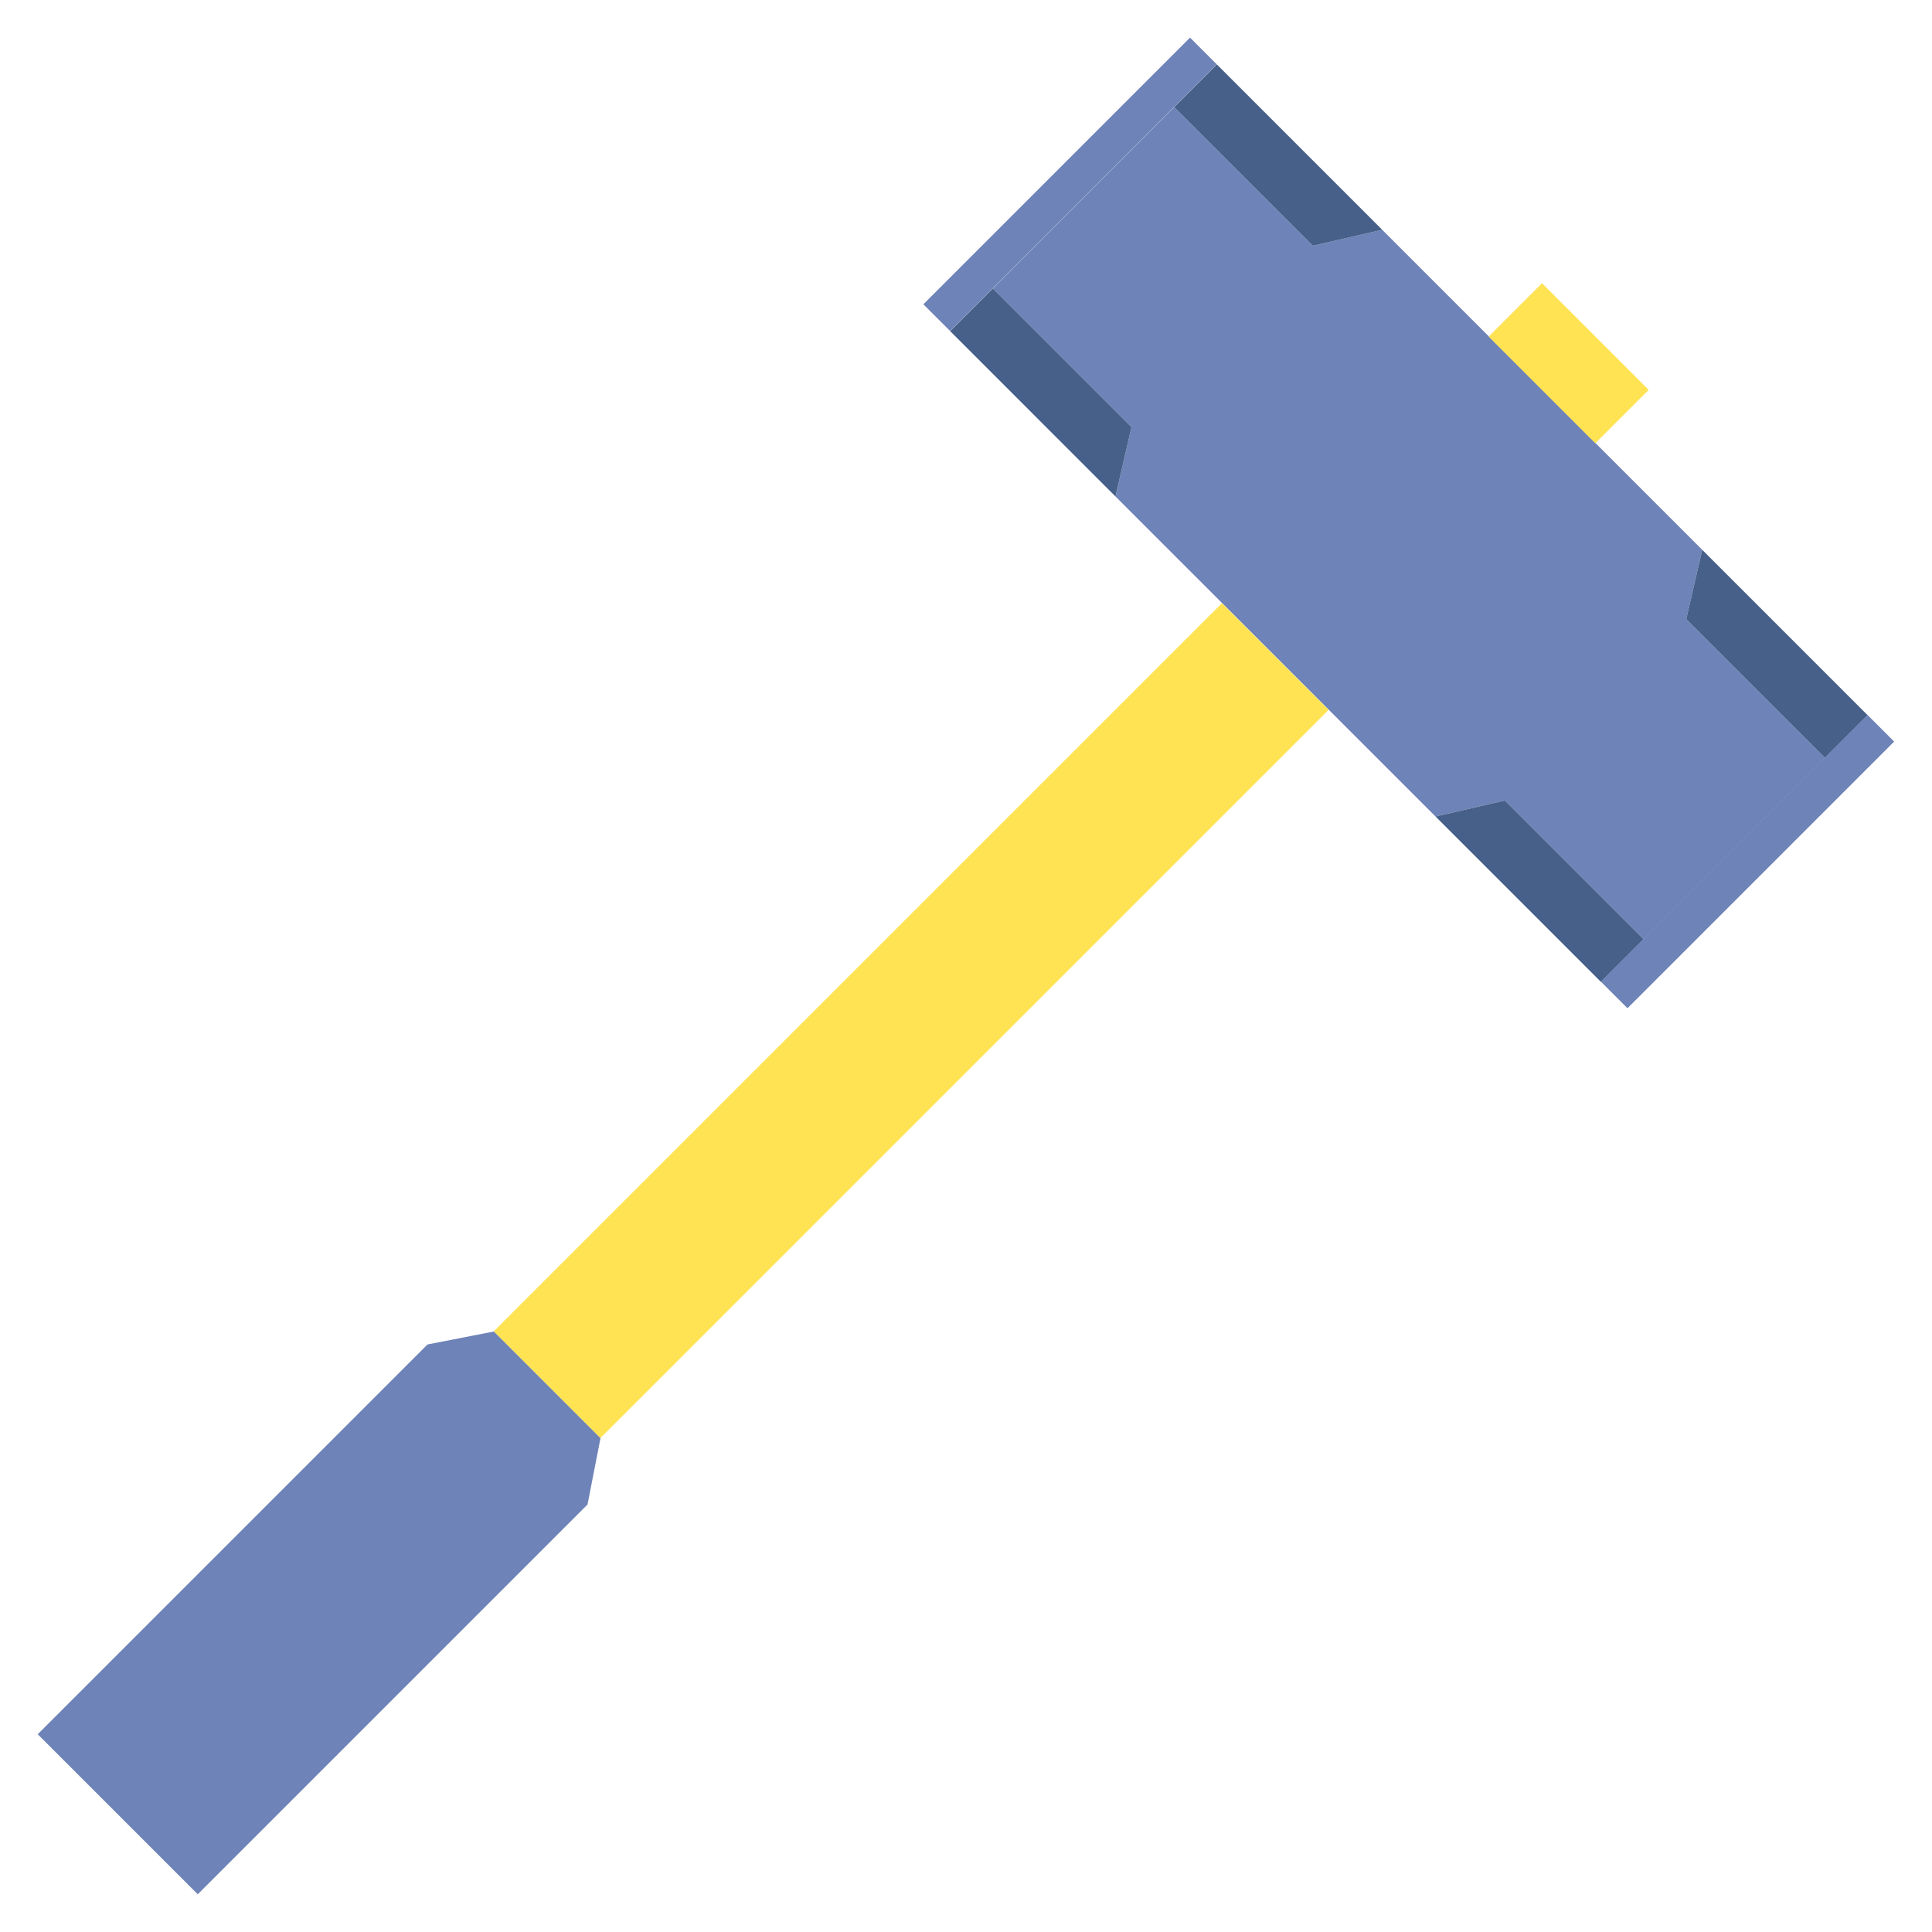 <?xml version="1.0" encoding="utf-8"?>
<!-- Generator: Adobe Illustrator 24.0.0, SVG Export Plug-In . SVG Version: 6.00 Build 0)  -->
<svg version="1.1" id="Layer_2" xmlns="http://www.w3.org/2000/svg" xmlns:xlink="http://www.w3.org/1999/xlink" x="0px" y="0px"
	 viewBox="0 0 512 512" enable-background="new 0 0 512 512" xml:space="preserve">
<g>
	<g>
		<polygon fill="#6E83B7" points="446.87,164.083 451.11,145.706 408.702,103.298 366.294,60.89 347.917,65.13 311.164,28.377 
			263.101,76.439 299.855,113.193 295.614,131.57 338.022,173.978 380.43,216.386 398.807,212.145 435.561,248.899 483.623,200.836 
					"/>
	</g>
	<g>
		<polygon fill="#466089" points="366.294,60.89 322.473,17.068 311.164,28.377 347.917,65.13 		"/>
	</g>
	<g>
		<polygon fill="#466089" points="451.11,145.706 494.932,189.527 483.623,200.836 446.87,164.083 		"/>
	</g>
	<g>
		<polygon fill="#466089" points="295.614,131.57 251.793,87.748 263.101,76.439 299.855,113.193 		"/>
	</g>
	<g>
		<polygon fill="#466089" points="380.43,216.386 424.252,260.207 435.561,248.899 398.807,212.145 		"/>
	</g>
	<g>
		
			<rect x="405.775" y="76.238" transform="matrix(0.707 -0.707 0.707 0.707 53.732 322.179)" fill="#FFE352" width="19.991" height="39.983"/>
	</g>
	<g>
		
			<rect x="105.022" y="250.498" transform="matrix(0.707 -0.707 0.707 0.707 -120.528 249.998)" fill="#FFE352" width="272.976" height="39.983"/>
	</g>
	<g>
		<polygon fill="#6E83B7" points="52.408,502 10,459.592 113.296,356.296 130.863,352.865 159.135,381.137 155.704,398.704 		"/>
	</g>
	<g>
		
			<rect x="458.128" y="178.423" transform="matrix(0.707 0.707 -0.707 0.707 297.151 -260.582)" fill="#6E83B7" width="9.996" height="99.957"/>
	</g>
	<g>
		
			<rect x="278.601" y="-1.104" transform="matrix(0.707 0.707 -0.707 0.707 117.623 -186.22)" fill="#6E83B7" width="9.996" height="99.957"/>
	</g>
</g>
</svg>
